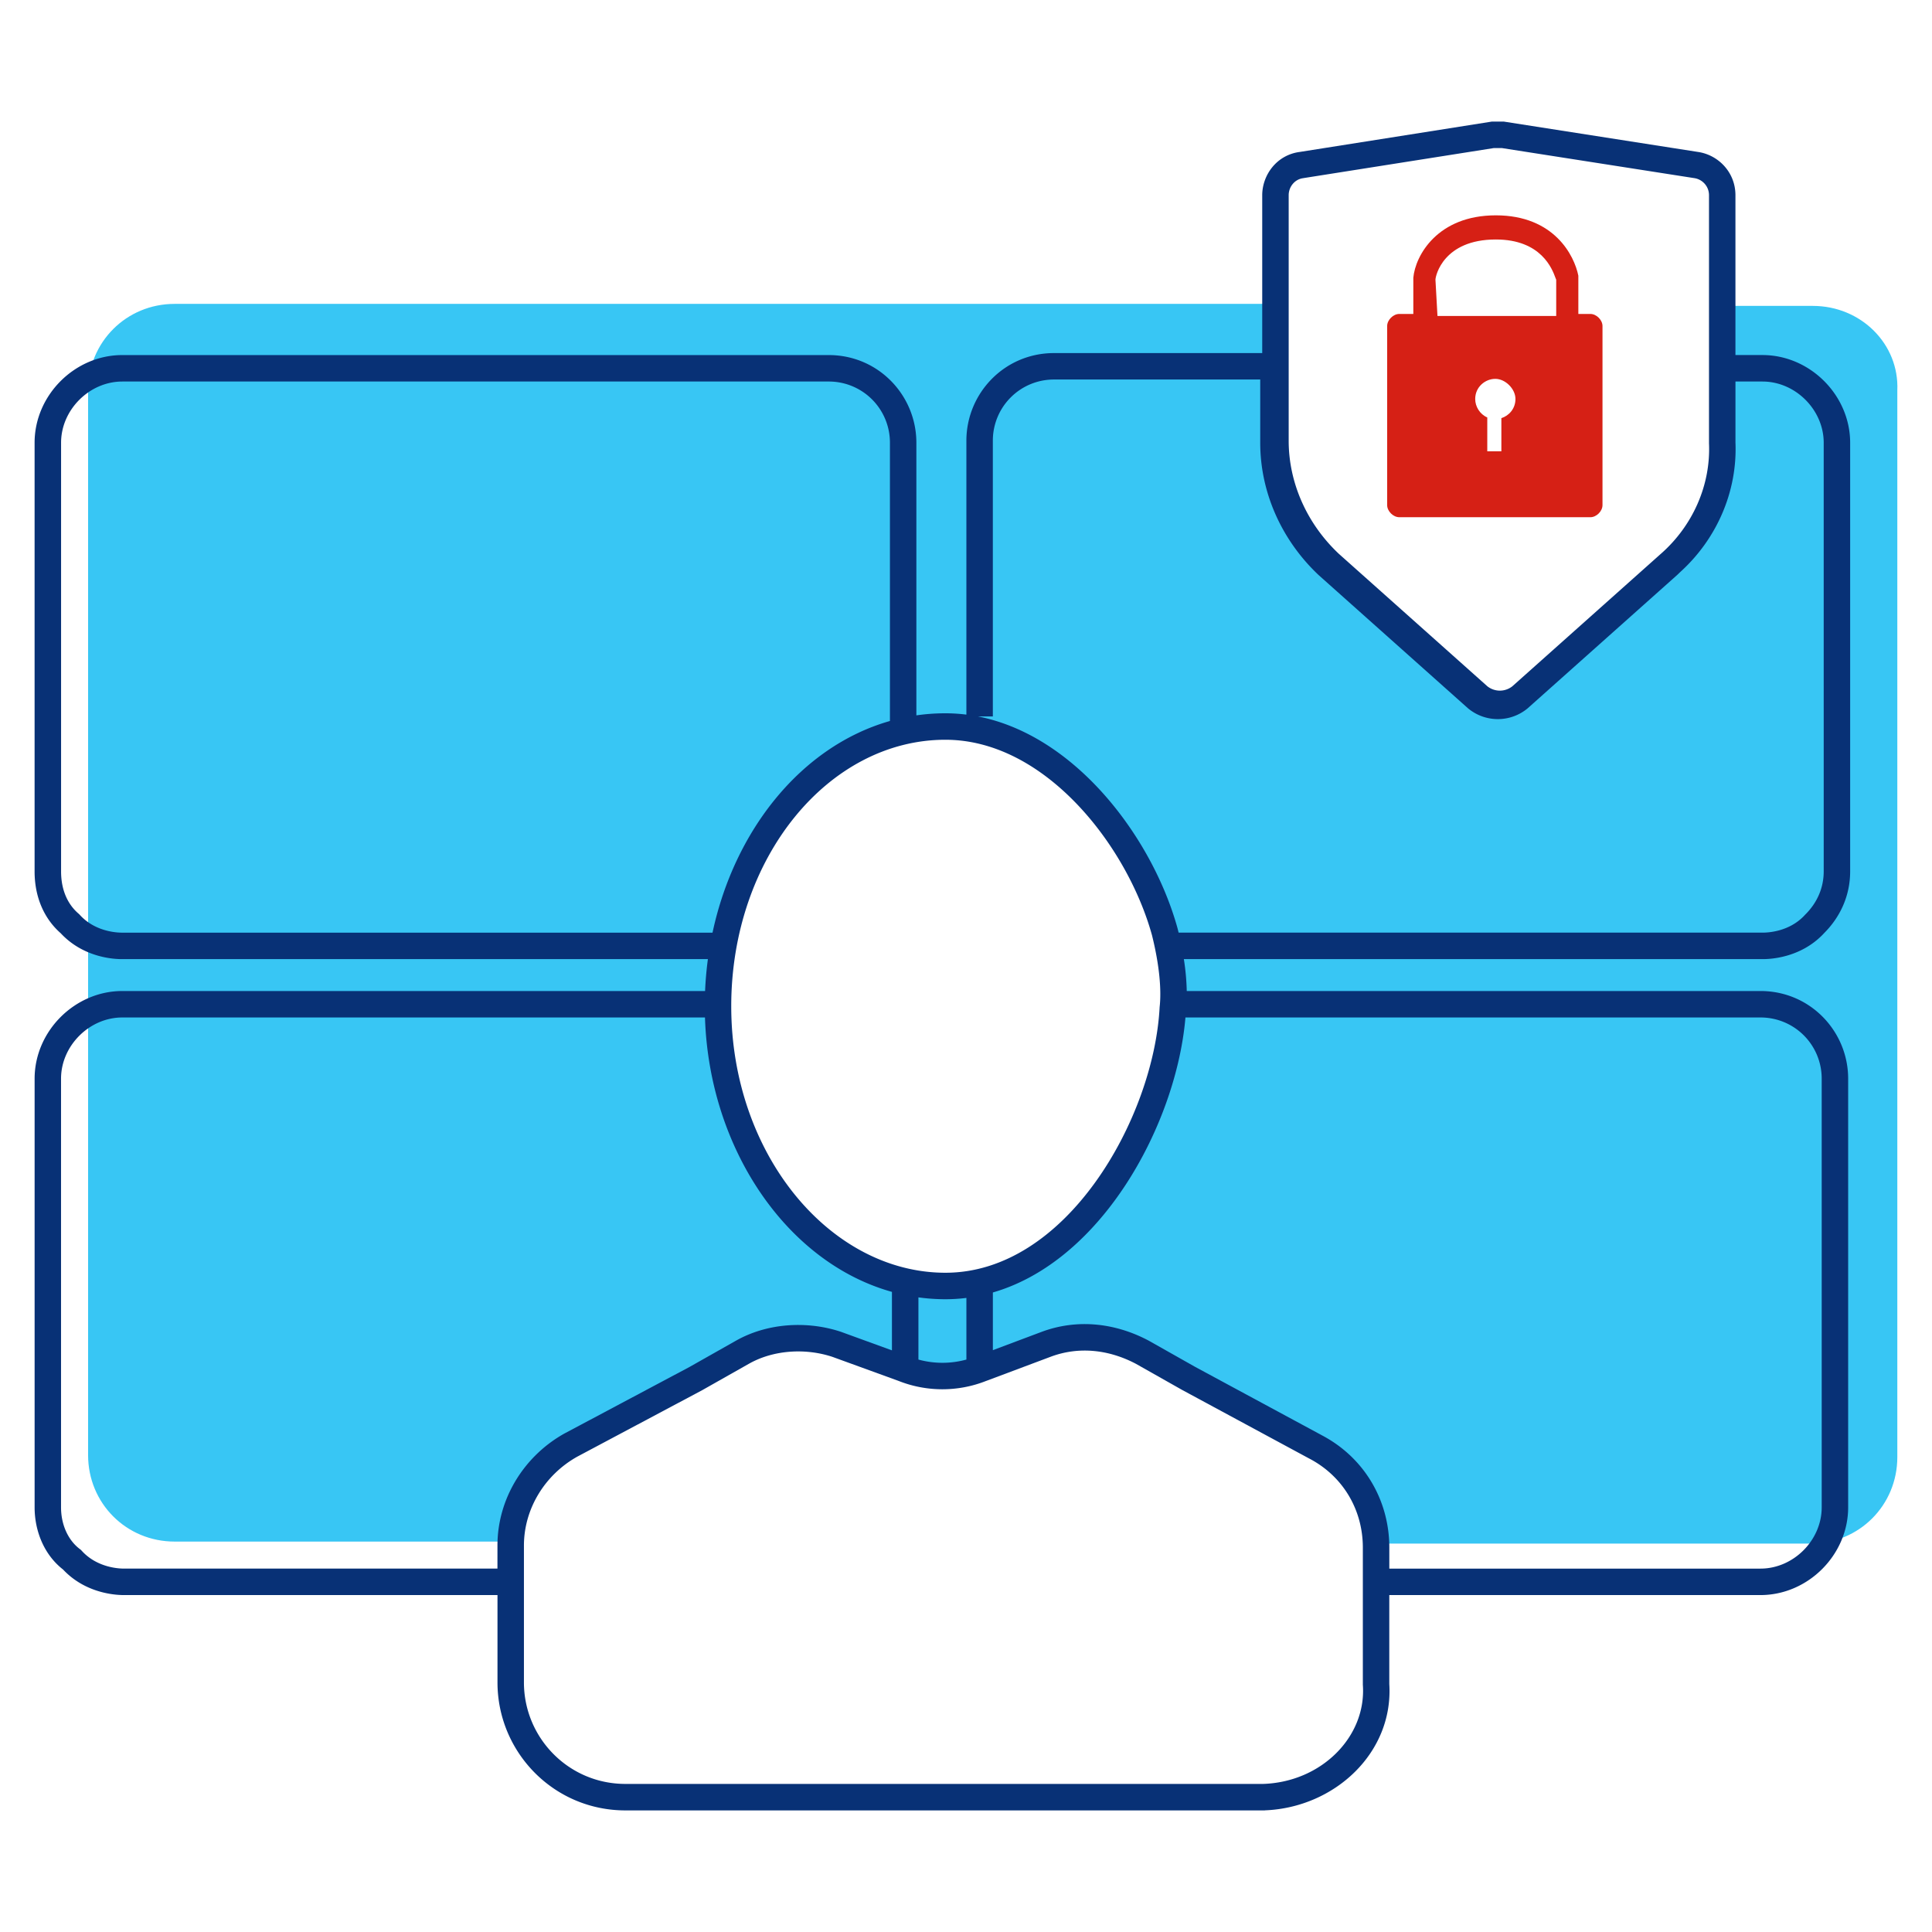 <svg id="icon-places-security-operations-center" viewBox="0 0 96 96" xmlns="http://www.w3.org/2000/svg">
  <path d="M90.077 15.2h-4.6v6.7c0 2.3-1 4.5-2.6 6l-7.4 6.6c-.6.5-1.5.5-2.1 0l-7.4-6.6c-1.7-1.6-2.7-3.8-2.7-6.1v-6.7h-54.6c-2.4 0-4.3 1.9-4.3 4.3v52.9c0 2.4 1.9 4.3 4.3 4.3h16.7c.1-2 1.2-3.9 3-4.9l6.2-3.3 2.3-1.3c1.4-.8 3.2-.9 4.7-.4l3.3 1.2c1.3.5 2.6.5 3.9 0l3.2-1.2c1.6-.6 3.3-.4 4.8.4l2.3 1.3 6.3 3.4c1.8 1 3 2.8 3 4.9h21.6c2.4 0 4.3-1.9 4.3-4.3v-53c.1-2.3-1.8-4.2-4.2-4.2Zm-43.1 48.7c-6.2 0-11.3-6.3-11.3-13.9 0-7.7 5-13.9 11.3-13.9 6.2 0 11.3 6.3 11.3 13.9 0 7.7-5.1 13.9-11.3 13.9Z" class="-path--shadow" fill="#38C6F4"/>
  <path fill-rule="evenodd" d="M74.728 6.042h-.603L64.584 7.55c-1.165.152-1.865 1.167-1.865 2.151v7.843H52.377c-2.475 0-4.358 2.006-4.358 4.357v13.608a8.376 8.376 0 0 0-1.042-.066c-.49 0-.971.035-1.443.103V22c0-2.351-1.882-4.357-4.357-4.357h-35.1c-2.363 0-4.358 1.994-4.358 4.357v21.3c0 1.25.454 2.332 1.299 3.073 1.194 1.285 2.82 1.285 3.054 1.285h29.103c-.07.52-.117 1.05-.14 1.585H6.078c-2.363 0-4.358 1.994-4.358 4.357v21.3c0 1.141.448 2.336 1.413 3.088 1.193 1.27 2.806 1.27 3.04 1.27H24.72V83.6c0 3.456 2.787 6.358 6.358 6.358H62.85v-.003c3.47-.135 6.397-2.866 6.183-6.276v-4.421h18.443c2.363 0 4.358-1.995 4.358-4.358V53.6c0-2.351-1.883-4.357-4.358-4.357H58.969a11.782 11.782 0 0 0-.144-1.585H87.58c.237 0 1.877 0 3.072-1.304.808-.813 1.281-1.873 1.281-3.054V22c0-2.363-1.994-4.358-4.357-4.358l-1.343-.002V9.7c0-1.15-.862-2.005-1.86-2.15l-9.646-1.508Zm-16.164 40.3h29.013c.18 0 1.317-.008 2.113-.884l.01-.012.012-.01c.585-.586.907-1.322.907-2.136V22c0-1.637-1.405-3.042-3.042-3.042h-1.343v3.028c.103 2.473-.958 4.828-2.754 6.447-.05.05-.102.099-.153.147l-.006.005-7.415 6.613-.008.007a2.315 2.315 0 0 1-2.942 0l-.009-.007-7.414-6.613-.007-.006C63.702 26.862 62.62 24.492 62.62 22v-3.142H52.377a3.034 3.034 0 0 0-3.043 3.042v13.7h-.738c2.225.435 4.205 1.729 5.803 3.38 1.979 2.043 3.433 4.691 4.112 7.145l.002.008.002.008.05.202Zm.34 4.216c-.246 2.894-1.47 6.264-3.419 8.964-1.569 2.175-3.659 3.981-6.15 4.7v2.867l2.41-.905c1.8-.675 3.698-.44 5.341.436l.007.004 2.302 1.3 6.288 3.394.003.002c2.12 1.117 3.348 3.244 3.348 5.58v1.043h18.443c1.637 0 3.042-1.406 3.042-3.043V53.6a3.034 3.034 0 0 0-3.042-3.042H58.904ZM48.02 67.557v-3.064a8.444 8.444 0 0 1-1.042.065c-.454 0-.902-.032-1.342-.092v3.09a4.505 4.505 0 0 0 2.384 0Zm-3.7-.46v-2.904c-5.224-1.458-9.082-7.112-9.29-13.635H6.076c-1.637 0-3.043 1.406-3.043 3.042v21.3c0 .84.337 1.624.937 2.074l.05.038.042.046c.797.876 1.934.885 2.114.885h18.542V76.8c0-2.354 1.343-4.466 3.338-5.575l.01-.005 6.194-3.296 2.29-1.295h.001c1.58-.903 3.576-1.005 5.233-.453l.008.003 2.526.919Zm-8.915-20.754c1.095-5.124 4.438-9.271 8.815-10.517V22a3.034 3.034 0 0 0-3.042-3.042h-35.1c-1.637 0-3.043 1.405-3.043 3.042v21.3c0 .934.335 1.642.87 2.1l.032.028.027.03c.797.876 1.934.885 2.114.885h29.327ZM64.769 8.85l9.46-1.493h.397l9.55 1.492.008.001c.4.057.735.4.735.85V22.028c.092 2.09-.818 4.102-2.377 5.478l-.003.002-7.39 6.592a1 1 0 0 1-1.244 0l-7.384-6.586c-1.572-1.483-2.487-3.51-2.487-5.615V9.7c0-.413.296-.794.724-.847l.01-.002ZM46.977 36.758c-5.812 0-10.642 5.866-10.642 13.242 0 7.371 4.926 13.242 10.642 13.242 2.957 0 5.533-1.844 7.442-4.49 1.906-2.641 3.058-5.97 3.201-8.687l.001-.019.002-.019c.089-.796.004-2.01-.382-3.56-.622-2.244-1.967-4.693-3.787-6.572-1.823-1.883-4.063-3.137-6.477-3.137Zm9.484 31.019c-1.355-.72-2.856-.885-4.253-.361l-3.195 1.198h-.003a5.914 5.914 0 0 1-4.363.002l-3.286-1.195c-1.342-.444-2.94-.346-4.158.35l-.003.001-2.307 1.305-6.202 3.3c-1.602.893-2.657 2.579-2.657 4.423v6.8c0 2.744 2.213 5.042 5.043 5.042h31.69c2.894-.095 5.124-2.34 4.954-4.898l-.002-.022V76.9c0-1.863-.97-3.535-2.648-4.418l-.007-.003-6.31-3.406-2.293-1.296Z" class="-path--primary" fill="#083176"/>
  <path fill-rule="evenodd" d="M78.427 15.6h.6c.3 0 .6.3.6.6v8.9c0 .3-.3.6-.6.6h-9.5c-.3 0-.6-.3-.6-.6v-8.9c0-.3.3-.6.6-.6h.7v-1.8c.1-1.1 1.2-3.1 4.1-3.1 2.9 0 3.9 2 4.1 3v1.9Zm-4.1-3.7c-2.6 0-3 1.8-3 2l.1 1.8h5.9v-1.8c-.01-.019-.022-.051-.038-.095-.156-.427-.697-1.905-2.962-1.905Zm.975 7.925c0 .479-.318.83-.7.953v1.647h-.7v-1.682c-.371-.162-.6-.54-.6-.918 0-.6.5-1 1-1s1 .5 1 1Z" fill="#D62015"/>
</svg>
